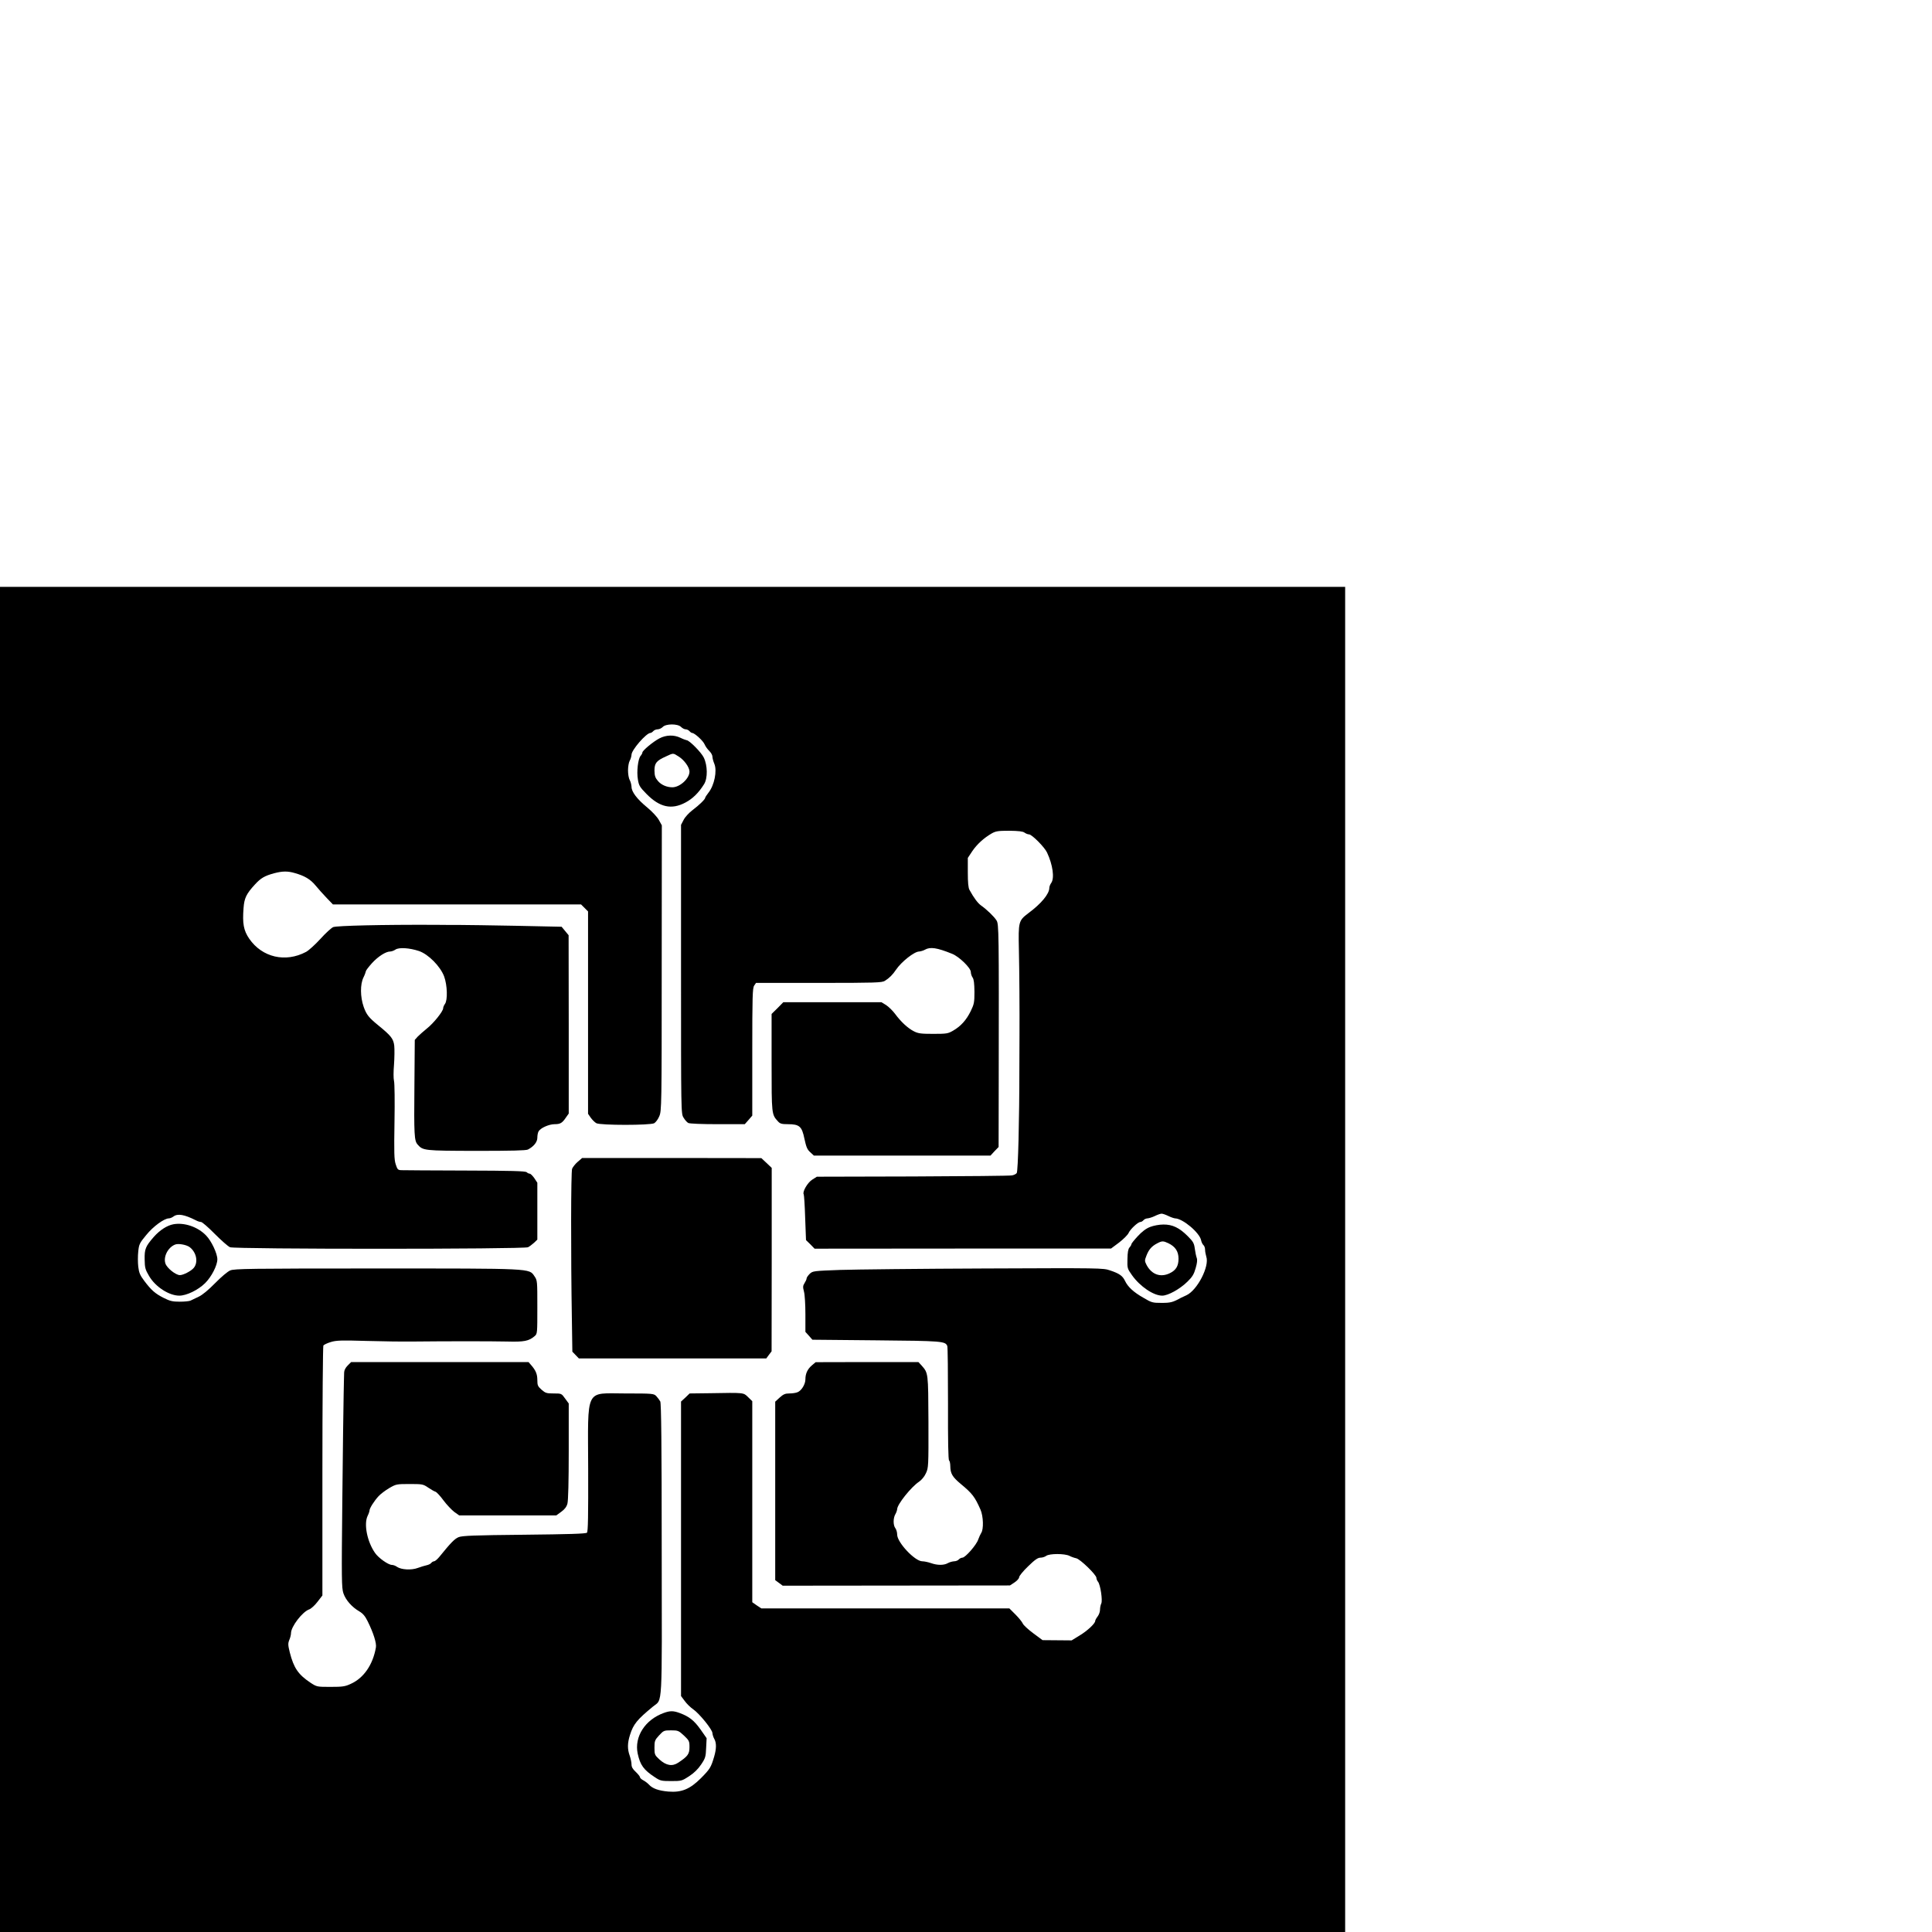 <?xml version="1.0" standalone="no"?>
<!DOCTYPE svg PUBLIC "-//W3C//DTD SVG 20010904//EN"
 "http://www.w3.org/TR/2001/REC-SVG-20010904/DTD/svg10.dtd">
<svg version="1.0" xmlns="http://www.w3.org/2000/svg"
 width="16pt" height="16pt" viewBox="0 0 16 16"
 preserveAspectRatio="xMidYMid meet">
<g transform="translate(0,16) scale(0.001,-0.001)"
fill="#000000" stroke="none">
<path d="M0 5570 l0 -5570 5570 0 5570 0 0 5570 0 5570 -5570 0 -5570 0 0
-5570z m5640 4410 c11 -11 28 -20 39 -20 10 0 24 -7 31 -15 7 -8 17 -15 22
-15 20 0 91 -65 103 -94 7 -17 25 -42 39 -55 14 -14 26 -34 26 -47 0 -12 7
-39 16 -60 24 -58 0 -178 -49 -239 -15 -19 -27 -38 -27 -42 0 -12 -48 -59
-106 -103 -28 -21 -61 -57 -72 -79 l-22 -42 0 -1196 c0 -1195 0 -1196 21
-1229 11 -19 29 -39 39 -44 11 -6 115 -10 243 -10 l225 0 31 35 31 36 0 527
c0 461 2 530 16 550 l15 22 520 0 c473 0 522 2 547 17 37 23 65 51 93 93 44
65 151 150 191 150 12 1 34 7 48 15 44 25 99 17 225 -34 58 -23 155 -117 155
-151 0 -14 7 -35 15 -46 10 -14 14 -47 15 -117 0 -89 -3 -103 -31 -161 -36
-73 -81 -124 -145 -161 -43 -25 -54 -27 -165 -27 -103 0 -125 3 -162 22 -50
26 -105 77 -154 143 -20 27 -53 59 -74 73 l-39 24 -406 0 -407 0 -48 -49 -49
-48 0 -402 c0 -432 0 -430 53 -488 17 -19 31 -23 81 -23 97 0 117 -18 138
-121 15 -69 23 -89 48 -111 l30 -28 731 0 732 0 33 36 34 35 1 547 c2 1238 1
1299 -18 1329 -19 31 -81 91 -128 124 -27 19 -60 63 -96 129 -10 17 -14 62
-14 145 l0 120 37 56 c39 57 94 108 161 147 34 19 53 22 146 22 77 -1 111 -5
125 -15 11 -8 28 -15 38 -15 23 0 128 -105 149 -150 48 -102 63 -212 35 -252
-9 -12 -16 -31 -16 -41 0 -50 -67 -131 -174 -210 -81 -61 -83 -71 -78 -302 4
-171 6 -512 5 -705 0 -30 -1 -149 -1 -265 0 -450 -11 -866 -22 -880 -6 -8 -23
-16 -38 -19 -15 -4 -385 -7 -822 -9 l-795 -2 -38 -24 c-39 -24 -84 -102 -71
-122 3 -5 9 -93 12 -194 l7 -185 36 -35 35 -36 1227 1 1228 0 67 50 c36 28 71
63 78 78 13 31 78 92 98 92 8 0 19 7 26 15 7 8 22 15 34 15 11 1 39 9 61 20
22 11 47 19 55 19 8 0 33 -8 55 -19 22 -11 47 -19 56 -20 64 -1 203 -118 216
-181 3 -16 12 -34 19 -40 8 -6 14 -24 14 -39 0 -15 5 -40 10 -57 28 -80 -75
-279 -165 -320 -16 -7 -37 -17 -45 -21 -67 -37 -86 -42 -160 -42 -74 0 -83 2
-150 42 -83 47 -129 90 -153 140 -20 42 -46 61 -124 87 -57 20 -80 20 -1033
16 -536 -2 -1077 -8 -1202 -12 -221 -8 -227 -9 -252 -32 -14 -14 -26 -31 -26
-38 0 -8 -8 -25 -17 -39 -14 -22 -15 -32 -5 -70 7 -24 12 -109 12 -189 l0
-145 29 -32 29 -33 529 -5 c546 -5 572 -7 588 -47 4 -10 6 -226 6 -480 -1
-307 2 -464 9 -468 5 -3 10 -25 10 -48 1 -60 17 -88 85 -145 98 -81 118 -108
165 -214 24 -55 27 -163 6 -193 -7 -11 -18 -36 -25 -55 -14 -44 -107 -150
-131 -150 -9 0 -23 -7 -30 -15 -7 -8 -24 -15 -39 -15 -14 -1 -37 -7 -51 -15
-33 -19 -87 -19 -140 0 -23 8 -56 15 -72 15 -61 0 -208 156 -208 221 0 19 -7
43 -15 53 -19 25 -19 83 0 116 8 14 14 32 15 42 0 39 116 184 181 227 21 14
45 43 57 70 21 45 22 56 21 426 -2 411 -1 403 -58 468 l-25 27 -425 0 -426 -1
-32 -27 c-36 -31 -53 -68 -53 -115 0 -41 -33 -95 -66 -107 -14 -6 -44 -10 -68
-10 -34 0 -49 -7 -79 -34 l-37 -34 0 -739 0 -739 31 -23 31 -23 941 1 941 1
38 25 c21 14 38 33 38 43 0 10 33 51 74 90 56 55 81 72 102 72 16 0 38 7 48
15 27 20 154 20 193 0 15 -8 41 -17 56 -20 33 -7 167 -137 167 -162 0 -9 6
-24 13 -32 20 -23 40 -158 27 -181 -5 -10 -10 -33 -10 -50 0 -18 -9 -43 -20
-57 -11 -14 -20 -31 -20 -37 0 -21 -65 -82 -130 -121 l-65 -40 -120 1 -121 1
-77 57 c-43 32 -82 68 -87 81 -5 12 -32 46 -60 74 l-51 51 -1027 0 -1027 0
-38 25 -37 26 0 832 0 833 -35 34 c-39 38 -29 37 -317 32 l-167 -2 -35 -34
-36 -33 0 -1220 0 -1219 30 -40 c16 -23 48 -54 70 -69 52 -36 160 -169 160
-198 1 -12 7 -33 15 -47 19 -33 19 -81 -1 -149 -26 -88 -34 -101 -109 -177
-91 -91 -161 -120 -270 -111 -80 7 -131 25 -160 57 -11 12 -32 28 -47 36 -16
8 -28 20 -28 26 0 6 -16 26 -35 44 -25 23 -35 40 -35 62 0 16 -7 49 -15 72
-20 55 -19 105 2 171 28 90 59 128 192 237 79 65 73 -45 71 1301 0 866 -4
1210 -12 1225 -6 11 -21 31 -32 43 -21 22 -26 23 -257 23 -338 0 -310 58 -308
-625 1 -385 -1 -519 -10 -528 -9 -9 -149 -13 -519 -17 -417 -4 -514 -8 -544
-20 -33 -14 -63 -44 -161 -165 -16 -19 -35 -35 -42 -35 -7 0 -18 -6 -24 -14
-6 -8 -24 -16 -39 -19 -15 -3 -47 -13 -72 -22 -53 -20 -137 -15 -172 9 -12 9
-31 16 -42 16 -30 0 -111 57 -140 99 -65 93 -94 238 -62 306 9 18 16 39 16 45
0 19 39 80 74 118 17 19 57 49 89 68 57 33 61 34 169 34 105 0 112 -1 153 -29
24 -16 51 -32 62 -35 10 -4 40 -36 66 -72 27 -36 67 -78 89 -95 l41 -29 402 0
402 0 41 30 c28 20 44 41 51 67 7 24 11 188 11 434 l0 396 -30 41 c-30 42 -30
42 -95 42 -58 0 -68 3 -100 31 -31 28 -35 36 -35 80 0 49 -13 81 -54 127 l-19
22 -735 0 -734 0 -29 -29 c-18 -18 -29 -40 -29 -58 -1 -15 -2 -95 -4 -178 -2
-82 -7 -476 -11 -875 -7 -668 -6 -729 9 -775 19 -56 70 -114 132 -150 29 -17
48 -39 69 -82 47 -95 75 -182 68 -217 -25 -143 -101 -253 -208 -301 -47 -22
-68 -25 -167 -25 -112 0 -114 0 -166 34 -102 68 -139 122 -172 251 -15 61 -16
74 -4 104 8 18 14 44 14 56 0 54 94 177 151 197 15 5 46 33 68 62 l41 53 0
1029 c0 566 4 1035 8 1041 5 7 32 20 62 29 46 14 89 15 295 9 132 -4 305 -6
385 -5 277 3 646 3 780 0 142 -4 180 4 228 45 22 19 22 24 22 240 0 217 0 221
-24 256 -45 66 -10 64 -1316 64 -1045 0 -1169 -2 -1203 -16 -22 -9 -75 -54
-125 -105 -55 -56 -105 -98 -137 -113 -27 -13 -58 -28 -67 -32 -10 -5 -50 -9
-89 -9 -60 0 -81 5 -133 31 -71 36 -102 63 -161 141 -36 48 -44 68 -50 118 -4
34 -4 91 0 126 6 59 11 70 66 136 57 71 149 138 188 138 9 0 26 7 37 15 35 27
91 17 186 -31 14 -8 34 -14 43 -14 9 0 60 -44 113 -98 54 -54 110 -104 127
-111 41 -17 2435 -17 2468 0 12 6 34 23 50 37 l27 26 0 236 0 235 -25 38 c-14
20 -31 37 -38 37 -7 0 -19 6 -25 12 -10 10 -132 13 -510 14 -273 1 -511 2
-528 3 -29 1 -33 6 -47 49 -13 39 -14 96 -10 352 3 168 1 320 -4 338 -5 20 -5
77 0 135 4 56 5 127 2 157 -7 58 -27 83 -134 170 -78 64 -96 87 -119 151 -29
83 -30 187 -2 244 11 22 19 45 20 52 0 6 23 36 50 66 51 56 115 97 151 97 11
0 31 7 44 16 30 20 116 14 195 -12 78 -27 176 -126 208 -210 27 -74 30 -197 7
-228 -8 -11 -15 -27 -15 -36 0 -25 -79 -124 -135 -168 -27 -22 -61 -52 -75
-66 l-25 -28 -3 -381 c-4 -406 -1 -454 26 -485 45 -51 51 -52 485 -53 298 0
412 3 429 11 48 25 78 62 78 98 0 18 4 42 10 52 15 28 86 60 133 60 47 0 63 9
95 57 l22 31 0 739 -1 738 -29 35 -29 35 -378 8 c-208 4 -418 7 -468 7 -49 0
-139 0 -200 1 -436 2 -816 -7 -846 -19 -14 -6 -62 -49 -105 -97 -44 -48 -97
-96 -119 -108 -171 -91 -364 -46 -471 109 -47 69 -57 126 -47 254 6 83 23 118
96 197 47 51 79 70 157 91 68 18 112 19 170 2 82 -23 130 -51 173 -103 23 -28
65 -75 93 -104 l51 -53 1027 0 1028 0 29 -29 29 -29 0 -838 0 -838 22 -32 c13
-18 34 -39 47 -46 34 -18 446 -18 479 0 13 8 32 33 42 58 19 43 20 87 20 1227
l1 1182 -25 45 c-14 25 -56 70 -95 102 -85 70 -131 130 -131 172 -1 17 -7 42
-15 56 -8 14 -14 50 -14 80 0 30 6 66 14 80 8 14 14 36 15 50 0 39 122 179
156 180 6 0 17 7 24 15 7 8 23 15 36 15 13 0 32 9 42 19 25 28 124 29 152 1z"/>
<path d="M5461 9885 c-52 -27 -141 -101 -141 -117 0 -6 -7 -19 -15 -28 -21
-24 -34 -131 -22 -197 8 -49 16 -62 71 -118 109 -111 207 -133 323 -71 60 32
109 80 154 152 31 50 29 156 -3 221 -22 44 -120 143 -142 143 -6 1 -29 9 -51
20 -54 26 -119 24 -174 -5z m159 -150 c47 -29 90 -90 90 -125 0 -57 -79 -130
-142 -130 -46 0 -92 20 -119 52 -23 27 -28 43 -29 86 0 62 16 82 94 117 64 30
59 30 106 0z"/>
<path d="M4784 6378 c-20 -17 -40 -43 -46 -57 -10 -26 -11 -707 -2 -1245 l4
-270 27 -28 27 -28 776 0 776 0 22 30 22 29 1 760 0 759 -43 41 -43 40 -742 1
-742 0 -37 -32z"/>
<path d="M1435 5861 c-52 -10 -111 -48 -160 -103 -70 -80 -79 -102 -77 -189 1
-68 5 -83 37 -137 52 -89 165 -162 250 -162 59 0 155 46 213 103 53 52 102
147 102 198 0 48 -49 152 -93 197 -69 72 -181 110 -272 93z m134 -188 c59 -43
75 -129 34 -175 -23 -26 -86 -58 -113 -58 -35 0 -108 59 -120 96 -19 56 21
134 80 157 26 11 92 -1 119 -20z"/>
<path d="M9525 5839 c-34 -13 -67 -38 -102 -76 -29 -31 -53 -61 -53 -66 0 -6
-7 -18 -16 -28 -11 -12 -16 -40 -17 -96 -2 -76 -1 -79 38 -134 66 -93 178
-169 250 -169 48 0 146 54 209 116 41 40 54 62 68 112 12 41 15 68 9 84 -5 13
-12 47 -16 76 -6 47 -14 60 -59 105 -70 70 -127 97 -202 96 -34 0 -81 -9 -109
-20z m151 -135 c58 -28 84 -68 84 -128 0 -61 -21 -96 -74 -121 -76 -36 -148
-10 -190 68 -17 34 -18 37 -1 80 19 49 43 77 90 101 38 20 49 20 91 0z"/>
<path d="M5497 1814 c-155 -56 -245 -197 -216 -336 21 -96 49 -135 142 -196
45 -30 54 -32 135 -32 85 0 89 1 149 40 41 27 74 59 100 98 35 52 38 64 41
137 l4 80 -51 73 c-53 74 -93 106 -171 135 -53 20 -81 20 -133 1z m167 -187
c43 -41 46 -46 46 -96 0 -57 -14 -76 -92 -128 -50 -34 -101 -25 -157 26 -39
36 -41 41 -41 98 0 55 3 63 38 101 37 40 41 42 99 42 57 0 63 -2 107 -43z"/>
</g>
</svg>
